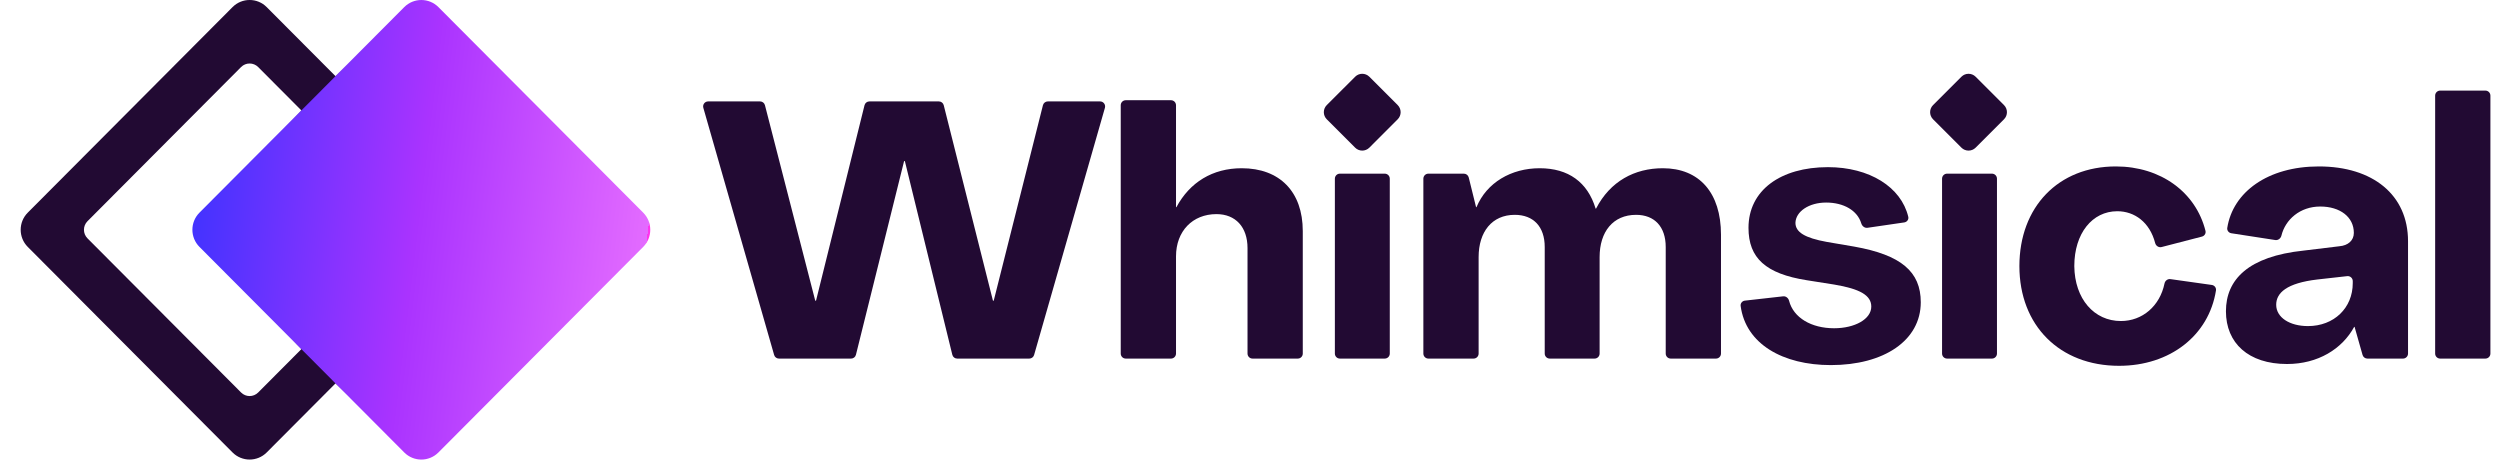 <svg width="136" height="25" viewBox="0 0 136 25" fill="none" xmlns="http://www.w3.org/2000/svg">
<path fill-rule="evenodd" clip-rule="evenodd" d="M14.044 3.647C13.787 3.39 13.372 3.39 13.115 3.647L4.759 12.034C4.503 12.291 4.503 12.709 4.759 12.966L13.115 21.352C13.372 21.61 13.787 21.61 14.044 21.352L22.4 12.966C22.656 12.709 22.656 12.291 22.4 12.034L14.044 3.647ZM14.508 0.386C13.995 -0.129 13.164 -0.129 12.651 0.386L1.51 11.568C0.997 12.083 0.997 12.917 1.51 13.432L12.651 24.614C13.164 25.128 13.995 25.128 14.508 24.614L25.649 13.432C26.162 12.917 26.162 12.083 25.649 11.568L14.508 0.386Z" fill="#220A33"/>
<mask id="mask0_3284_8615" style="mask-type:alpha" maskUnits="userSpaceOnUse" x="1" y="0" width="26" height="25">
<path fill-rule="evenodd" clip-rule="evenodd" d="M14.044 3.647C13.787 3.39 13.372 3.39 13.115 3.647L4.759 12.034C4.503 12.291 4.503 12.709 4.759 12.966L13.115 21.352C13.372 21.61 13.787 21.61 14.044 21.352L22.4 12.966C22.656 12.709 22.656 12.291 22.4 12.034L14.044 3.647ZM14.508 0.386C13.995 -0.129 13.164 -0.129 12.651 0.386L1.51 11.568C0.997 12.083 0.997 12.917 1.51 13.432L12.651 24.614C13.164 25.128 13.995 25.128 14.508 24.614L25.649 13.432C26.162 12.917 26.162 12.083 25.649 11.568L14.508 0.386Z" fill="#220A33"/>
</mask>
<g mask="url(#mask0_3284_8615)">
<g filter="url(#filter0_d_3284_8615)">
<path d="M21.992 0.386C22.505 -0.128 23.336 -0.128 23.849 0.386L34.99 11.568C35.503 12.083 35.503 12.917 34.99 13.432L23.849 24.614C23.336 25.129 22.505 25.129 21.992 24.614L10.851 13.432C10.338 12.917 10.338 12.083 10.851 11.568L21.992 0.386Z" fill="black"/>
</g>
</g>
<path d="M21.992 0.386C22.505 -0.128 23.336 -0.128 23.849 0.386L34.99 11.568C35.503 12.083 35.503 12.917 34.99 13.432L23.849 24.614C23.336 25.129 22.505 25.129 21.992 24.614L10.851 13.432C10.338 12.917 10.338 12.083 10.851 11.568L21.992 0.386Z" fill="url(#paint0_linear_3284_8615)"/>
<path d="M135.478 19.234C135.478 19.385 135.356 19.507 135.205 19.507H132.745C132.594 19.507 132.472 19.385 132.472 19.234V5.201C132.472 5.05 132.594 4.928 132.745 4.928H135.205C135.356 4.928 135.478 5.05 135.478 5.201V19.234Z" fill="#220A33"/>
<path fill-rule="evenodd" clip-rule="evenodd" d="M124.414 19.802C122.312 19.802 121.091 18.662 121.091 16.933C121.091 15.204 122.312 13.947 125.318 13.632L127.263 13.396C127.735 13.357 128.049 13.082 128.049 12.669C128.049 11.805 127.302 11.235 126.222 11.235C125.12 11.235 124.324 11.942 124.109 12.818C124.072 12.97 123.93 13.082 123.775 13.058L121.385 12.689C121.243 12.667 121.141 12.538 121.163 12.397C121.471 10.445 123.373 9.054 126.143 9.054C129.091 9.054 130.997 10.606 130.997 13.121V19.234C130.997 19.385 130.874 19.507 130.724 19.507H128.786C128.664 19.507 128.557 19.426 128.523 19.309L128.091 17.789C128.09 17.782 128.084 17.778 128.077 17.778C128.072 17.778 128.067 17.781 128.065 17.786C127.415 18.98 126.1 19.802 124.414 19.802ZM125.554 17.739C126.968 17.739 127.99 16.756 127.99 15.401V15.293C127.99 15.13 127.849 15.004 127.687 15.022L126.065 15.204C124.394 15.401 123.825 15.931 123.825 16.58C123.825 17.267 124.552 17.739 125.554 17.739Z" fill="#220A33"/>
<path d="M109.855 14.477C109.855 17.7 112.036 19.9 115.278 19.9C118.05 19.9 120.161 18.25 120.549 15.8C120.572 15.655 120.468 15.522 120.322 15.501L118.071 15.184C117.919 15.163 117.78 15.271 117.749 15.422C117.498 16.646 116.548 17.464 115.377 17.464C113.923 17.464 112.862 16.265 112.842 14.477C112.842 12.689 113.824 11.491 115.18 11.491C116.123 11.491 116.949 12.093 117.241 13.222C117.281 13.377 117.436 13.48 117.592 13.439L119.785 12.871C119.925 12.835 120.013 12.696 119.978 12.557C119.452 10.455 117.541 9.054 115.102 9.054C111.977 9.054 109.855 11.255 109.855 14.477Z" fill="#220A33"/>
<path d="M108.635 19.234C108.635 19.385 108.513 19.507 108.362 19.507H105.921C105.771 19.507 105.648 19.385 105.648 19.234V9.72C105.648 9.569 105.771 9.447 105.921 9.447H108.362C108.513 9.447 108.635 9.569 108.635 9.72V19.234Z" fill="#220A33"/>
<path d="M94.691 16.642C94.967 18.718 96.992 19.861 99.598 19.861C102.486 19.861 104.49 18.525 104.49 16.442C104.49 14.772 103.41 13.868 100.875 13.416L99.382 13.161C98.183 12.944 97.672 12.63 97.672 12.119C97.692 11.51 98.399 11.019 99.342 11.019C100.3 11.019 101.042 11.451 101.253 12.151C101.298 12.301 101.437 12.415 101.592 12.392L103.592 12.1C103.741 12.078 103.845 11.939 103.81 11.793C103.421 10.172 101.696 9.093 99.441 9.093C96.867 9.093 95.118 10.351 95.118 12.394C95.118 14.045 96.061 14.89 98.281 15.243L99.775 15.479C101.189 15.715 101.798 16.069 101.798 16.678C101.798 17.366 100.895 17.857 99.775 17.857C98.537 17.857 97.562 17.284 97.326 16.363C97.288 16.215 97.154 16.102 97.002 16.12L94.924 16.354C94.779 16.37 94.672 16.498 94.691 16.642Z" fill="#220A33"/>
<path d="M80.437 19.234C80.437 19.385 80.315 19.507 80.164 19.507H77.704C77.553 19.507 77.431 19.385 77.431 19.234V9.72C77.431 9.569 77.553 9.447 77.704 9.447H79.634C79.759 9.447 79.869 9.533 79.899 9.654L80.297 11.264C80.298 11.27 80.304 11.274 80.31 11.274C80.316 11.274 80.32 11.271 80.323 11.266C80.875 9.935 82.209 9.152 83.758 9.152C85.326 9.152 86.366 9.915 86.8 11.342C86.802 11.349 86.808 11.353 86.814 11.353C86.82 11.353 86.825 11.35 86.827 11.345C87.594 9.857 88.928 9.152 90.458 9.152C92.443 9.152 93.622 10.488 93.622 12.768V19.234C93.622 19.385 93.499 19.507 93.349 19.507H90.888C90.737 19.507 90.615 19.385 90.615 19.234V13.436C90.615 12.335 90.006 11.687 89.004 11.687C87.746 11.687 87.019 12.611 87.019 13.986V19.234C87.019 19.385 86.897 19.507 86.747 19.507H84.306C84.155 19.507 84.033 19.385 84.033 19.234V13.436C84.033 12.335 83.424 11.687 82.402 11.687C81.164 11.687 80.437 12.611 80.437 13.986V19.234Z" fill="#220A33"/>
<path d="M75.331 19.507C75.481 19.507 75.604 19.385 75.604 19.234V9.72C75.604 9.569 75.481 9.447 75.331 9.447H72.89C72.739 9.447 72.617 9.569 72.617 9.72V19.234C72.617 19.385 72.739 19.507 72.89 19.507H75.331Z" fill="#220A33"/>
<path d="M63.975 19.234C63.975 19.385 63.852 19.507 63.702 19.507H61.241C61.09 19.507 60.968 19.385 60.968 19.234V5.725C60.968 5.574 61.09 5.452 61.241 5.452H63.702C63.852 5.452 63.975 5.574 63.975 5.725V11.262C63.975 11.269 63.98 11.274 63.987 11.274C63.991 11.274 63.996 11.272 63.998 11.268C64.725 9.916 65.962 9.152 67.551 9.152C69.614 9.152 70.871 10.429 70.871 12.571V19.234C70.871 19.385 70.749 19.507 70.599 19.507H68.138C67.987 19.507 67.865 19.385 67.865 19.234V13.495C67.865 12.355 67.217 11.648 66.175 11.648C64.878 11.648 63.975 12.571 63.975 13.947V19.234Z" fill="#220A33"/>
<path d="M46.298 19.507C46.424 19.507 46.533 19.422 46.563 19.3L49.179 8.778C49.182 8.767 49.192 8.759 49.204 8.759C49.215 8.759 49.225 8.767 49.228 8.778L51.806 19.299C51.835 19.421 51.945 19.507 52.071 19.507H55.993C56.115 19.507 56.222 19.427 56.255 19.31L60.108 5.865C60.157 5.691 60.027 5.517 59.845 5.517H57.001C56.876 5.517 56.767 5.602 56.736 5.723L54.062 16.344C54.059 16.356 54.049 16.363 54.038 16.363C54.026 16.363 54.016 16.356 54.013 16.344L51.339 5.723C51.308 5.602 51.199 5.517 51.074 5.517H47.295C47.17 5.517 47.06 5.603 47.03 5.724L44.395 16.344C44.392 16.355 44.382 16.363 44.37 16.363C44.358 16.363 44.349 16.356 44.346 16.345L41.613 5.722C41.582 5.601 41.473 5.517 41.349 5.517H38.523C38.342 5.517 38.211 5.691 38.261 5.865L42.113 19.31C42.146 19.427 42.253 19.507 42.375 19.507H46.298Z" fill="#220A33"/>
<path d="M73.72 4.174C73.933 3.961 74.278 3.961 74.492 4.174L76.035 5.717C76.248 5.931 76.248 6.276 76.035 6.489L74.492 8.033C74.278 8.246 73.933 8.246 73.72 8.033L72.176 6.489C71.963 6.276 71.963 5.931 72.176 5.717L73.72 4.174Z" fill="#220A33"/>
<path d="M106.702 4.174C106.915 3.961 107.261 3.961 107.474 4.174L109.018 5.717C109.231 5.931 109.231 6.276 109.018 6.489L107.474 8.033C107.261 8.246 106.915 8.246 106.702 8.033L105.158 6.489C104.945 6.276 104.945 5.931 105.158 5.717L106.702 4.174Z" fill="#220A33"/>
<defs>
<filter id="filter0_d_3284_8615" x="6.716" y="-3.75" width="32.409" height="32.5" filterUnits="userSpaceOnUse" color-interpolation-filters="sRGB">
<feFlood flood-opacity="0" result="BackgroundImageFix"/>
<feColorMatrix in="SourceAlpha" type="matrix" values="0 0 0 0 0 0 0 0 0 0 0 0 0 0 0 0 0 0 127 0" result="hardAlpha"/>
<feOffset/>
<feGaussianBlur stdDeviation="1.875"/>
<feColorMatrix type="matrix" values="0 0 0 0 0 0 0 0 0 0 0 0 0 0 0 0 0 0 1 0"/>
<feBlend mode="normal" in2="BackgroundImageFix" result="effect1_dropShadow_3284_8615"/>
<feBlend mode="normal" in="SourceGraphic" in2="effect1_dropShadow_3284_8615" result="shape"/>
</filter>
<linearGradient id="paint0_linear_3284_8615" x1="10.5" y1="12.5" x2="34.893" y2="15.451" gradientUnits="userSpaceOnUse">
<stop stop-color="#4433FF"/>
<stop offset="0.49" stop-color="#AA33FF"/>
<stop offset="1" stop-color="#E36BFF"/>
<stop offset="1" stop-color="#FF33EE"/>
</linearGradient>
</defs>
</svg>
